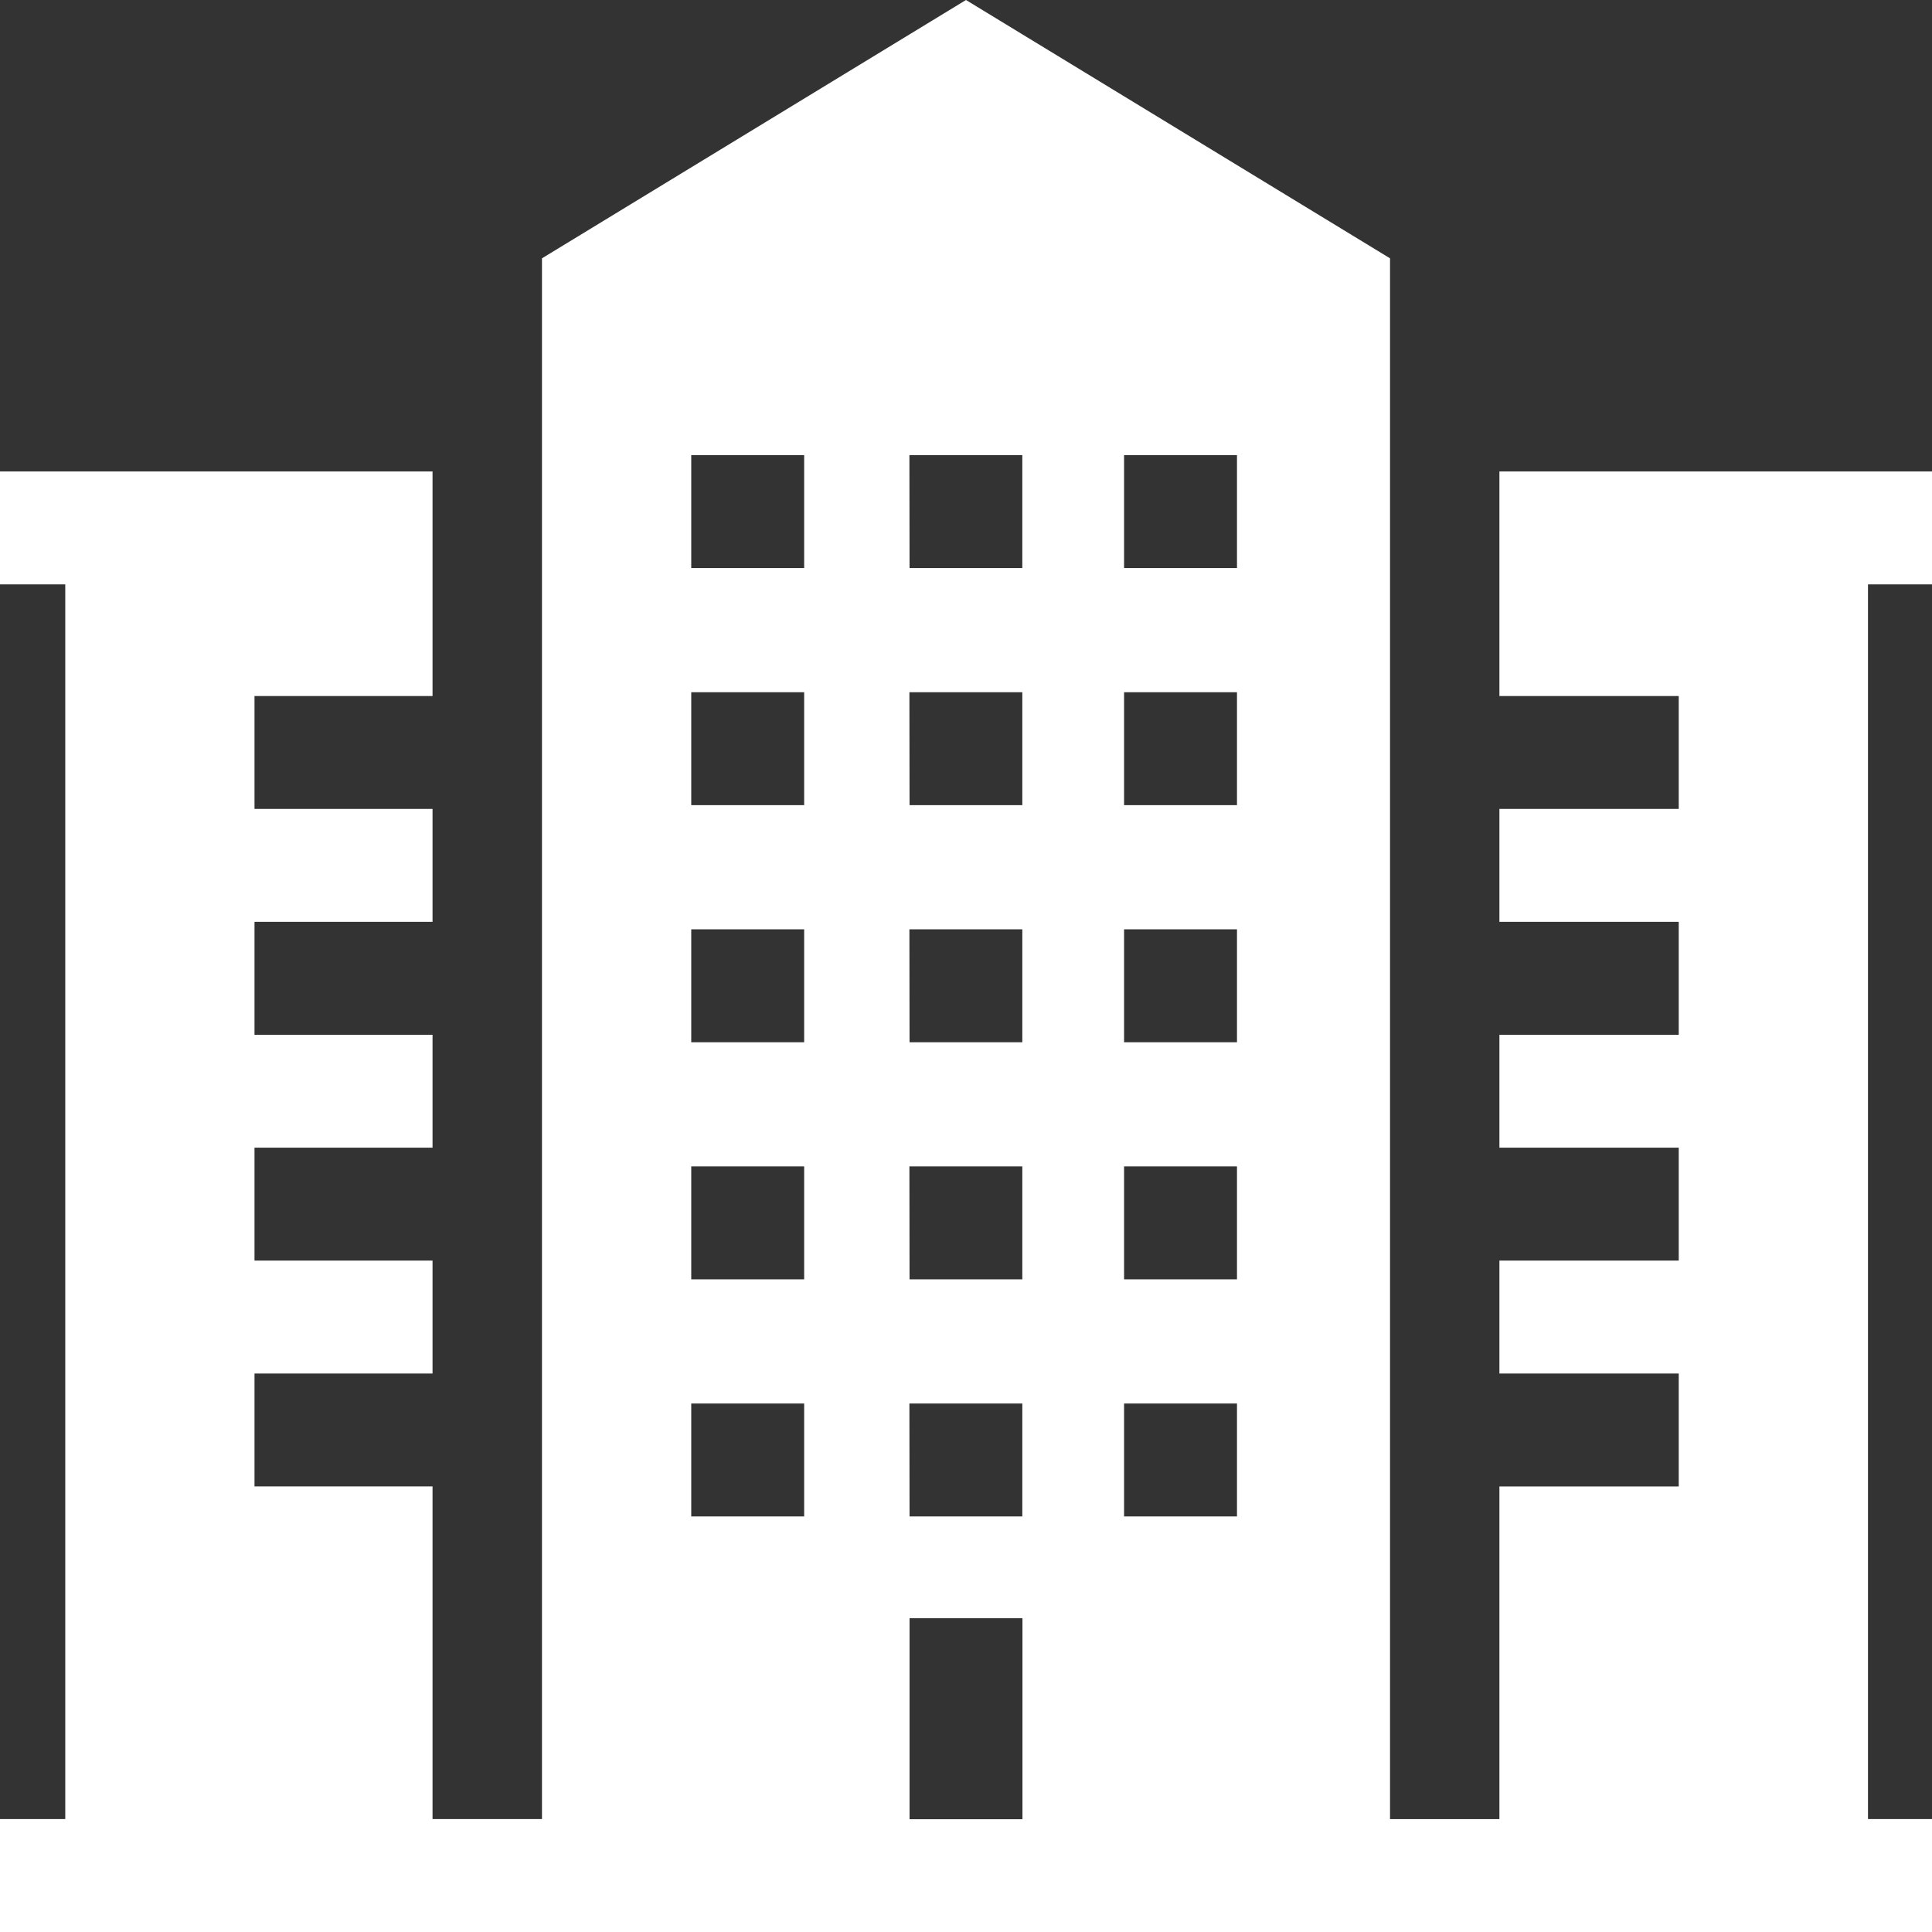 <svg xmlns="http://www.w3.org/2000/svg" width="40.499" height="40.499" viewBox="0 0 40.499 40.499">
  <rect x="0" y="0" width="40.499" height="40.499" fill="#333333" stroke="none"/>
  <path id="How_To_Open_Your_Company_Verksamhet_The_Taxes" data-name="How To Open Your Company/Verksamhet, The Taxes" d="M40.5,38.132H39.157V12.25H40.5V9.883H31.431V14.59H35.19v2.367H31.431v2.367H35.19v2.367H31.431v2.367H35.19v2.367H31.431v2.367H35.19v2.367H31.431v6.974H29.138V5.415L20.249,0,11.361,5.415V38.132H9.067V31.158H5.335V28.792H9.067V26.425H5.335V24.058H9.067V21.691H5.335V19.324H9.067V16.957H5.335V14.59H9.067V9.883H0V12.25H1.368V38.132H0V40.5H40.5ZM23.563,9.541H25.93v2.367H23.563Zm0,4.97H25.93v2.367H23.563Zm0,4.97H25.93v2.367H23.563Zm0,4.97H25.93v2.367H23.563Zm0,4.97H25.93v2.367H23.563Zm-4.5-19.88h2.367v2.367H19.066Zm0,4.97h2.367v2.367H19.066Zm0,4.97h2.367v2.367H19.066Zm0,4.97h2.367v2.367H19.066Zm0,4.97h2.367v2.367H19.066ZM14.49,9.541h2.367v2.367H14.49Zm0,4.97h2.367v2.367H14.49Zm0,4.97h2.367v2.367H14.49Zm0,4.97h2.367v2.367H14.49Zm0,4.97h2.367v2.367H14.49Zm4.576,4.5h2.367v4.214H19.066Zm0,0" transform="translate(0 0)" fill="#fff"/>
</svg>
